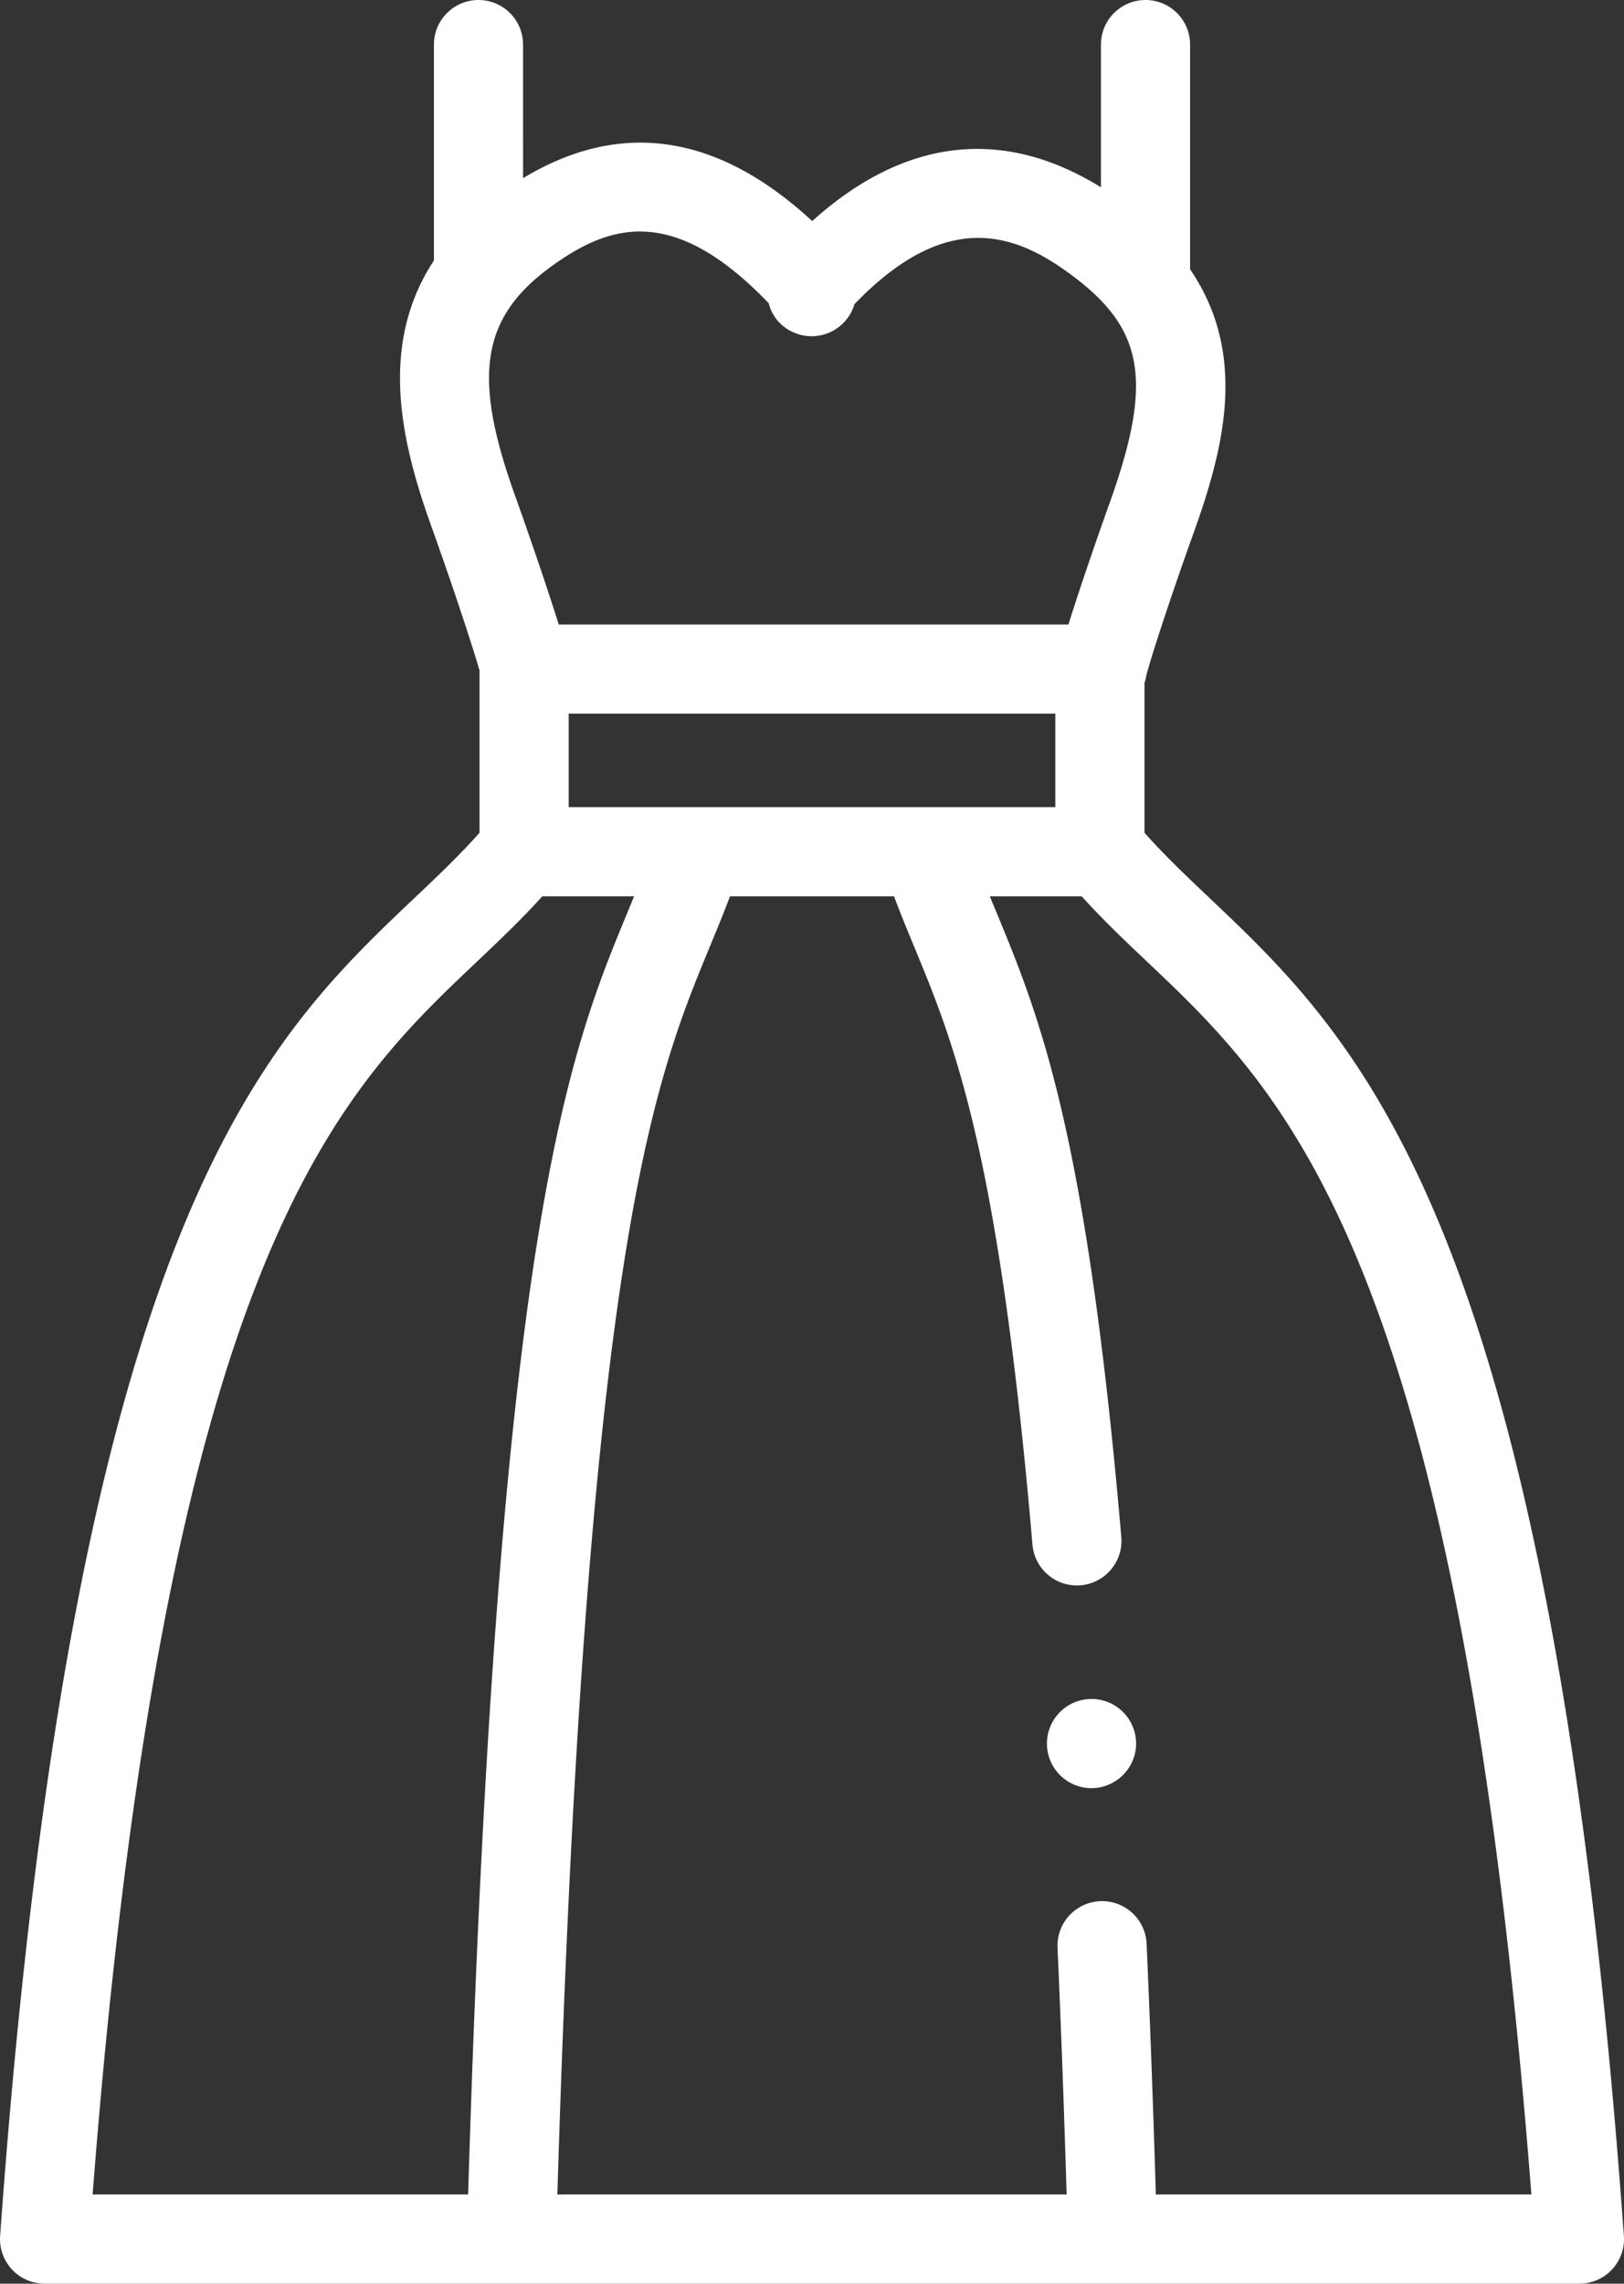<svg xmlns="http://www.w3.org/2000/svg" width="364.309" height="512" viewBox="0 0 364.309 512">
  <rect x="0" y="0" width="364.309" height="512" fill="#333333" stroke="none"/>
  <g id="bride" transform="translate(-73.845)">
    <g id="Group_48" data-name="Group 48">
      <g id="Group_47" data-name="Group 47">
        <g id="Group_46" data-name="Group 46">
          <path id="Path_957" data-name="Path 957" d="M318.71,400.91a10,10,0,1,1,9.8-8.04,10.087,10.087,0,0,1-9.8,8.04Z" fill="#fff"/>
        </g>
      </g>
      <path id="Path_958" data-name="Path 958" d="M438.129,501.282c-16.369-227.408-58.9-267.7-93.079-300.071-5.139-4.868-10.027-9.5-14.466-14.518V153.142a9.844,9.844,0,0,0,.329-1.3c.49-2.42,4.866-16.133,10.605-32.114,6.807-18.955,12.414-40.143-.71-59.362,0-.115.007-.23.007-.345V10a10,10,0,1,0-20,0V41.99c-22-13.624-44.122-11.029-64.771,7.577-21.213-19.6-42.978-22.833-64.86-9.619V10a10,10,0,0,0-20,0V58.412c-12.223,18.56-7.63,39.912-.7,59.229,5.3,14.788,9.62,28.045,10.935,32.706v36.346c-4.439,5.02-9.327,9.65-14.466,14.518-34.177,32.373-76.71,72.663-93.079,300.071A10,10,0,0,0,83.846,512H428.155a10,10,0,0,0,9.974-10.718ZM201.416,180.958V160.007H310.584v20.951Zm-2.809-122c12.223-8.493,26.458-13.156,47.688,9.045a9.5,9.5,0,0,0,4.3,5.851,10.021,10.021,0,0,0,14.929-5.651c21.449-22.316,37.249-15.435,49.929-5.6,15.184,11.771,16.875,23.54,7.241,50.368-2.872,8-6.719,19.187-9.167,27.037H199.181c-2.586-8.294-6.762-20.442-9.873-29.116-9.758-27.216-7.412-40.32,9.3-51.929ZM180.7,215.73c5.153-4.881,10.071-9.539,14.789-14.772h20.6c-.5,1.223-1.008,2.45-1.521,3.693-13.013,31.477-29.162,70.54-35.709,287.349H94.621C110.928,281.82,149.561,245.231,180.7,215.73ZM333.132,492c-.6-19.829-1.294-38.7-2.071-56.208a10,10,0,1,0-19.981.887c.765,17.24,1.45,35.808,2.042,55.321H198.877c6.438-212.584,21.8-249.758,34.184-279.708,1.567-3.792,3.079-7.449,4.537-11.334H274.4c1.458,3.885,2.97,7.543,4.538,11.336,8.885,21.492,18.956,45.852,26.518,134.018a10,10,0,0,0,19.927-1.709c-7.827-91.243-18.524-117.12-27.963-139.95-.514-1.243-1.021-2.471-1.522-3.694h20.606c4.718,5.233,9.636,9.892,14.789,14.772,31.144,29.5,69.776,66.09,86.083,276.27H333.132Z" fill="#fff"/>
    </g>
  </g>
</svg>
